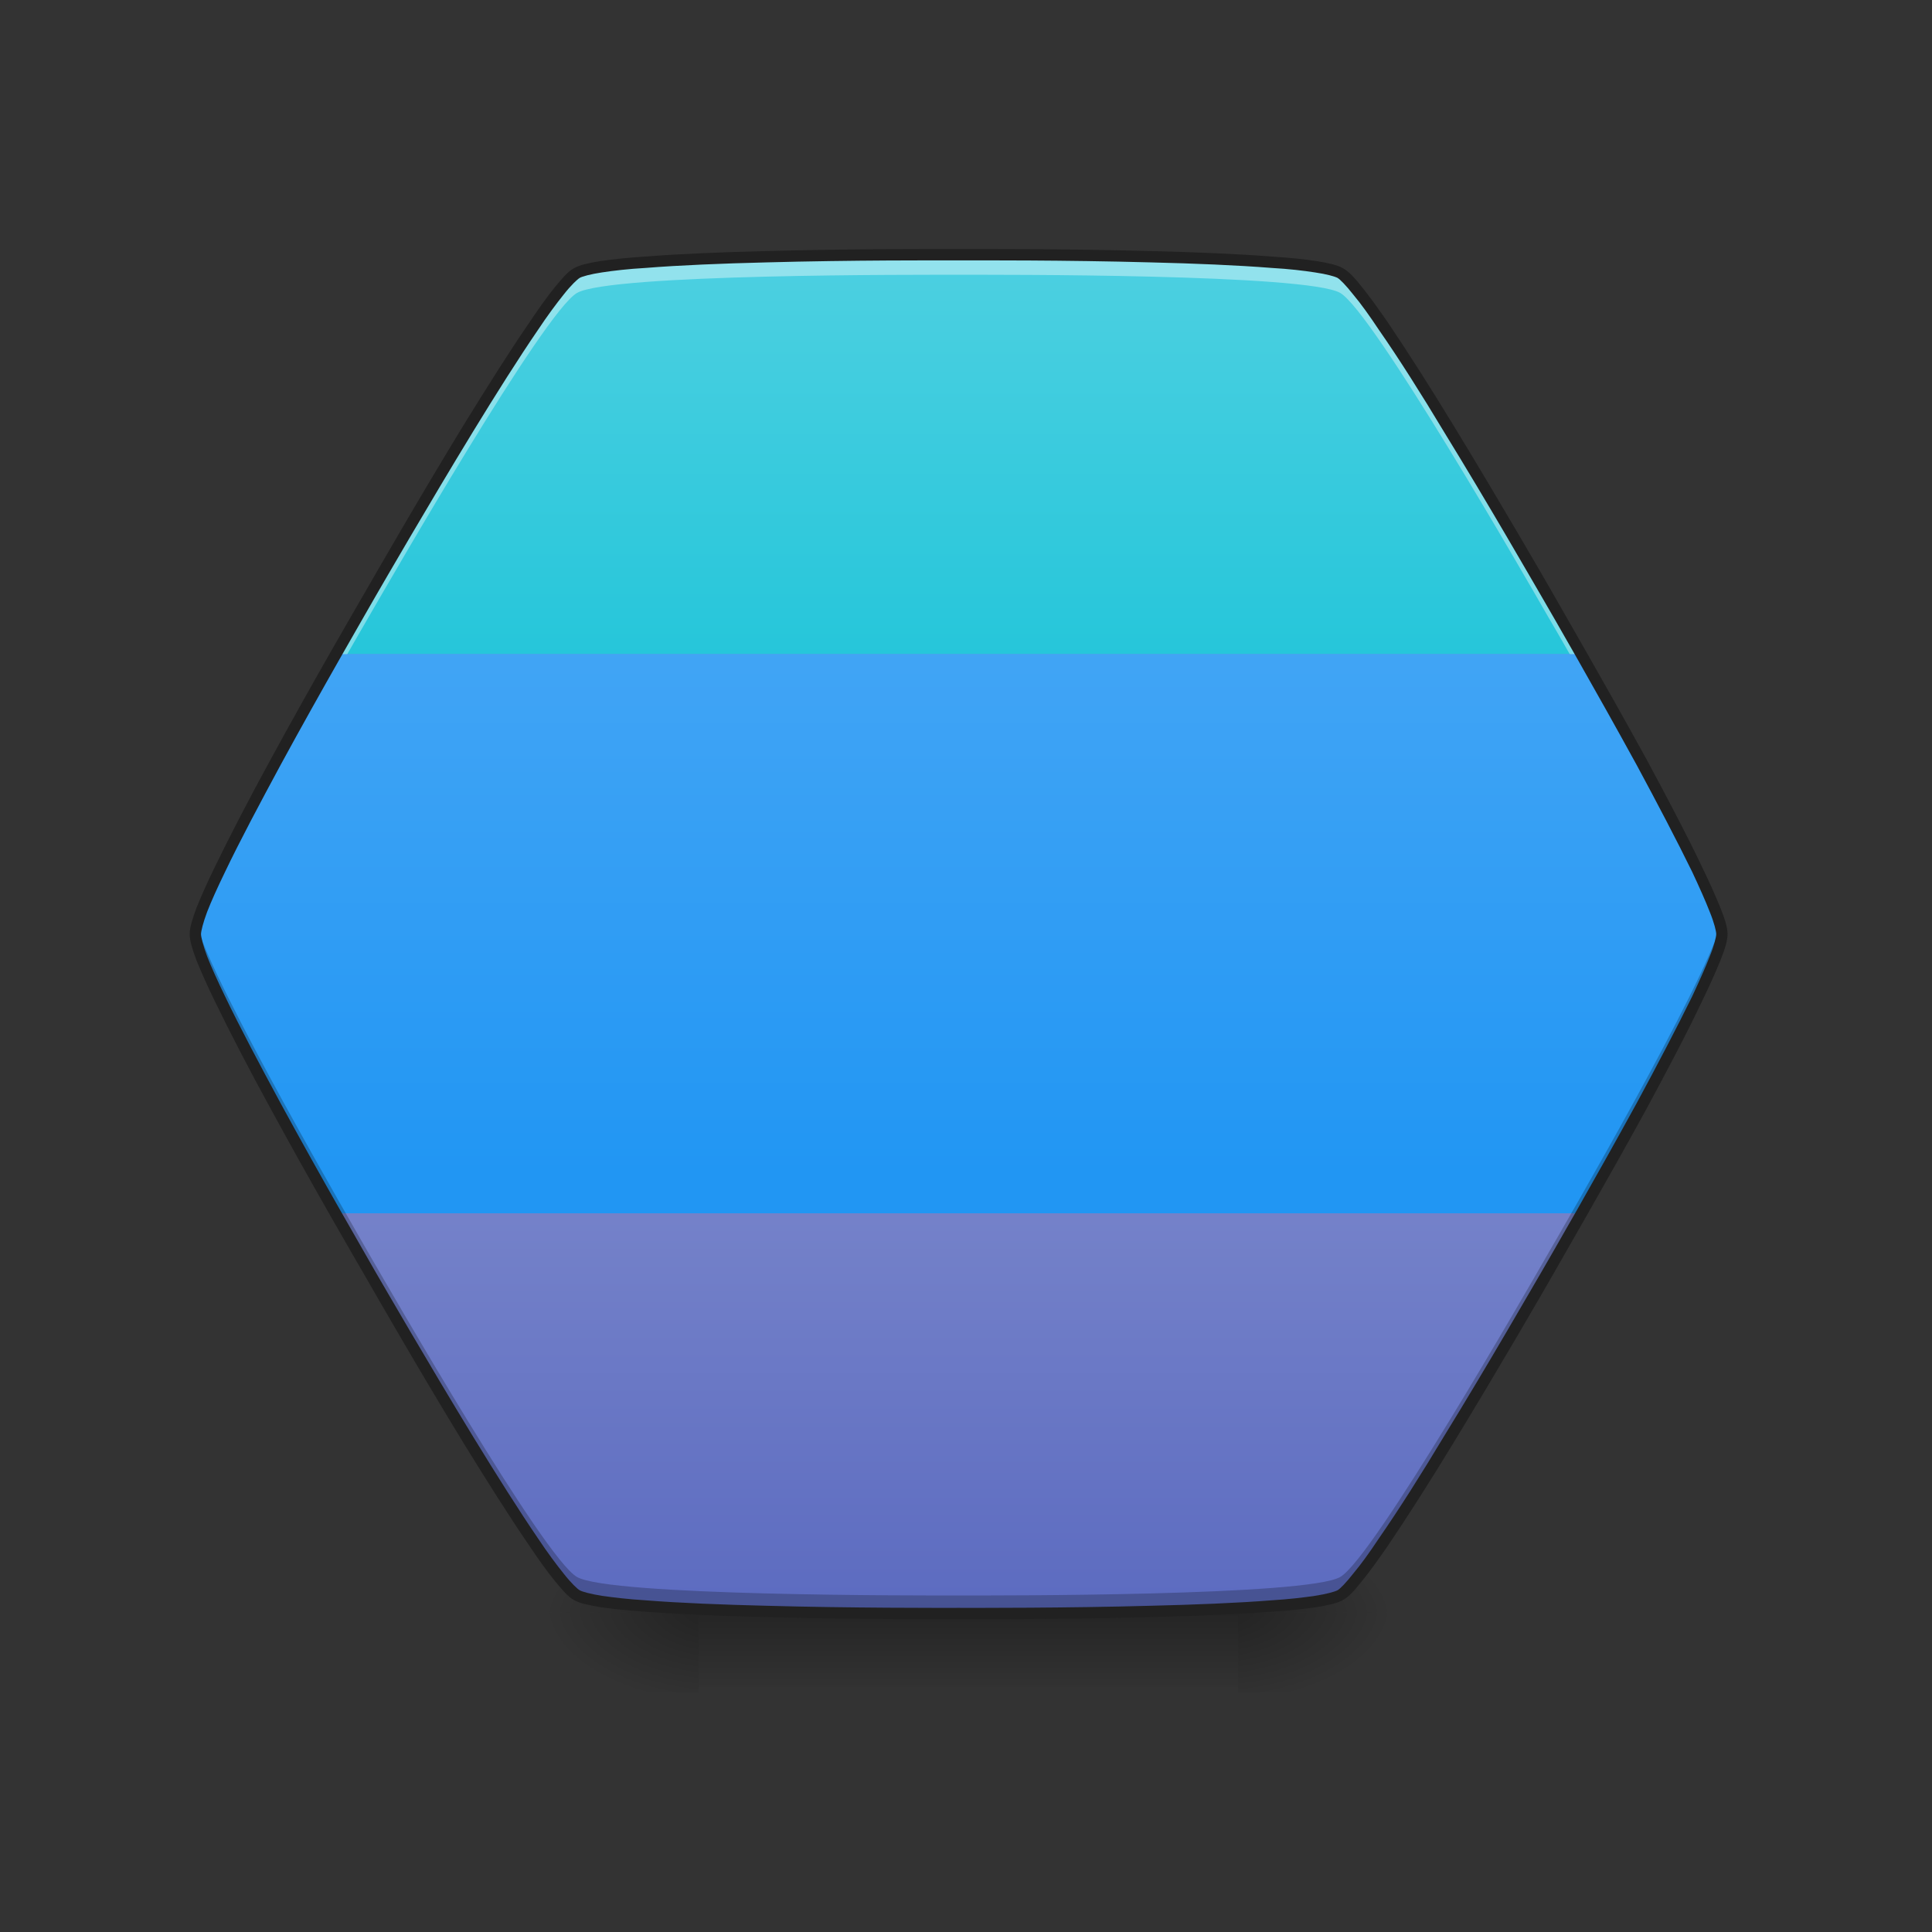 <?xml version="1.0" encoding="UTF-8"?>
<svg xmlns="http://www.w3.org/2000/svg" xmlns:xlink="http://www.w3.org/1999/xlink" width="22pt" height="22pt" viewBox="0 0 22 22" version="1.1">
<rect x="0" y="0" width="22" height="22" fill="#333333" stroke="none"/>
<defs>
<linearGradient id="linear0" gradientUnits="userSpaceOnUse" x1="254" y1="212.333" x2="254" y2="85.333" gradientTransform="matrix(0.043,0,0,0.043,0,9.239)">
<stop offset="0" style="stop-color:rgb(36.078%,41.961%,75.294%);stop-opacity:1;"/>
<stop offset="1" style="stop-color:rgb(47.451%,52.549%,79.608%);stop-opacity:1;"/>
</linearGradient>
<linearGradient id="linear1" gradientUnits="userSpaceOnUse" x1="254" y1="212.333" x2="254" y2="85.333" gradientTransform="matrix(0.043,0,0,0.043,0,9.239)">
<stop offset="0" style="stop-color:rgb(36.078%,41.961%,75.294%);stop-opacity:1;"/>
<stop offset="1" style="stop-color:rgb(47.451%,52.549%,79.608%);stop-opacity:1;"/>
</linearGradient>
<linearGradient id="linear2" gradientUnits="userSpaceOnUse" x1="254" y1="233.5" x2="254" y2="254.667" gradientTransform="matrix(0.043,0,0,0.043,-0,8.33)">
<stop offset="0" style="stop-color:rgb(0%,0%,0%);stop-opacity:0.275;"/>
<stop offset="1" style="stop-color:rgb(0%,0%,0%);stop-opacity:0;"/>
</linearGradient>
<radialGradient id="radial0" gradientUnits="userSpaceOnUse" cx="450.909" cy="189.579" fx="450.909" fy="189.579" r="21.167" gradientTransform="matrix(0,-0.054,-0.097,-0,32.201,42.812)">
<stop offset="0" style="stop-color:rgb(0%,0%,0%);stop-opacity:0.314;"/>
<stop offset="0.222" style="stop-color:rgb(0%,0%,0%);stop-opacity:0.275;"/>
<stop offset="1" style="stop-color:rgb(0%,0%,0%);stop-opacity:0;"/>
</radialGradient>
<radialGradient id="radial1" gradientUnits="userSpaceOnUse" cx="450.909" cy="189.579" fx="450.909" fy="189.579" r="21.167" gradientTransform="matrix(-0,0.054,0.097,0,-10.144,-6.085)">
<stop offset="0" style="stop-color:rgb(0%,0%,0%);stop-opacity:0.314;"/>
<stop offset="0.222" style="stop-color:rgb(0%,0%,0%);stop-opacity:0.275;"/>
<stop offset="1" style="stop-color:rgb(0%,0%,0%);stop-opacity:0;"/>
</radialGradient>
<radialGradient id="radial2" gradientUnits="userSpaceOnUse" cx="450.909" cy="189.579" fx="450.909" fy="189.579" r="21.167" gradientTransform="matrix(-0,-0.054,0.097,-0,-10.144,42.812)">
<stop offset="0" style="stop-color:rgb(0%,0%,0%);stop-opacity:0.314;"/>
<stop offset="0.222" style="stop-color:rgb(0%,0%,0%);stop-opacity:0.275;"/>
<stop offset="1" style="stop-color:rgb(0%,0%,0%);stop-opacity:0;"/>
</radialGradient>
<radialGradient id="radial3" gradientUnits="userSpaceOnUse" cx="450.909" cy="189.579" fx="450.909" fy="189.579" r="21.167" gradientTransform="matrix(0,0.054,-0.097,0,32.201,-6.085)">
<stop offset="0" style="stop-color:rgb(0%,0%,0%);stop-opacity:0.314;"/>
<stop offset="0.222" style="stop-color:rgb(0%,0%,0%);stop-opacity:0.275;"/>
<stop offset="1" style="stop-color:rgb(0%,0%,0%);stop-opacity:0;"/>
</radialGradient>
<linearGradient id="linear3" gradientUnits="userSpaceOnUse" x1="254" y1="212.333" x2="254" y2="85.333" gradientTransform="matrix(0.043,0,0,0.043,0,9.239)">
<stop offset="0" style="stop-color:rgb(36.078%,41.961%,75.294%);stop-opacity:1;"/>
<stop offset="1" style="stop-color:rgb(47.451%,52.549%,79.608%);stop-opacity:1;"/>
</linearGradient>
<linearGradient id="linear4" gradientUnits="userSpaceOnUse" x1="960" y1="1215.118" x2="960" y2="655.118" gradientTransform="matrix(0.011,0,0,0.011,0,0)">
<stop offset="0" style="stop-color:rgb(12.941%,58.824%,95.294%);stop-opacity:1;"/>
<stop offset="1" style="stop-color:rgb(25.882%,64.706%,96.078%);stop-opacity:1;"/>
</linearGradient>
<linearGradient id="linear5" gradientUnits="userSpaceOnUse" x1="254" y1="-41.667" x2="254" y2="-147.5" gradientTransform="matrix(0.043,0,0,0.043,0,9.239)">
<stop offset="0" style="stop-color:rgb(14.902%,77.647%,85.49%);stop-opacity:1;"/>
<stop offset="1" style="stop-color:rgb(30.196%,81.569%,88.235%);stop-opacity:1;"/>
</linearGradient>
<linearGradient id="linear6" gradientUnits="userSpaceOnUse" x1="960" y1="1215.118" x2="960" y2="655.118" gradientTransform="matrix(0.011,0,0,0.011,0,0)">
<stop offset="0" style="stop-color:rgb(12.941%,58.824%,95.294%);stop-opacity:1;"/>
<stop offset="1" style="stop-color:rgb(25.882%,64.706%,96.078%);stop-opacity:1;"/>
</linearGradient>
</defs>
<g id="surface1">
<path style=" stroke:none;fill-rule:nonzero;fill:url(#linear0);" d="M 10.914 2.902 C 11.352 2.902 14.883 2.891 15.262 3.109 C 15.637 3.328 17.398 6.391 17.613 6.77 C 17.832 7.145 19.605 10.203 19.605 10.637 C 19.605 11.07 17.832 14.129 17.613 14.504 C 17.398 14.883 15.637 17.945 15.262 18.164 C 14.883 18.383 11.352 18.371 10.914 18.371 C 10.48 18.371 6.945 18.383 6.57 18.164 C 6.191 17.945 4.434 14.883 4.215 14.504 C 3.996 14.129 2.223 11.07 2.223 10.637 C 2.223 10.203 3.996 7.145 4.215 6.77 C 4.434 6.391 6.191 3.328 6.57 3.109 C 6.945 2.891 10.48 2.902 10.914 2.902 Z M 10.914 2.902 "/>
<path style=" stroke:none;fill-rule:nonzero;fill:url(#linear1);" d="M 10.914 2.902 C 11.352 2.902 14.883 2.891 15.262 3.109 C 15.637 3.328 17.398 6.391 17.613 6.77 C 17.832 7.145 19.605 10.203 19.605 10.637 C 19.605 11.07 17.832 14.129 17.613 14.504 C 17.398 14.883 15.637 17.945 15.262 18.164 C 14.883 18.383 11.352 18.371 10.914 18.371 C 10.48 18.371 6.945 18.383 6.57 18.164 C 6.191 17.945 4.434 14.883 4.215 14.504 C 3.996 14.129 2.223 11.07 2.223 10.637 C 2.223 10.203 3.996 7.145 4.215 6.77 C 4.434 6.391 6.191 3.328 6.57 3.109 C 6.945 2.891 10.48 2.902 10.914 2.902 Z M 10.914 2.902 "/>
<path style=" stroke:none;fill-rule:nonzero;fill:url(#linear2);" d="M 7.957 18.363 L 14.098 18.363 L 14.098 19.211 L 7.957 19.211 Z M 7.957 18.363 "/>
<path style=" stroke:none;fill-rule:nonzero;fill:url(#radial0);" d="M 14.098 18.363 L 15.918 18.363 L 15.918 17.453 L 14.098 17.453 Z M 14.098 18.363 "/>
<path style=" stroke:none;fill-rule:nonzero;fill:url(#radial1);" d="M 7.957 18.363 L 6.141 18.363 L 6.141 19.273 L 7.957 19.273 Z M 7.957 18.363 "/>
<path style=" stroke:none;fill-rule:nonzero;fill:url(#radial2);" d="M 7.957 18.363 L 6.141 18.363 L 6.141 17.453 L 7.957 17.453 Z M 7.957 18.363 "/>
<path style=" stroke:none;fill-rule:nonzero;fill:url(#radial3);" d="M 14.098 18.363 L 15.918 18.363 L 15.918 19.273 L 14.098 19.273 Z M 14.098 18.363 "/>
<path style=" stroke:none;fill-rule:nonzero;fill:url(#linear3);" d="M 10.914 2.902 C 11.352 2.902 14.883 2.891 15.262 3.109 C 15.637 3.328 17.398 6.391 17.613 6.77 C 17.832 7.145 19.605 10.203 19.605 10.637 C 19.605 11.07 17.832 14.129 17.613 14.504 C 17.398 14.883 15.637 17.945 15.262 18.164 C 14.883 18.383 11.352 18.371 10.914 18.371 C 10.48 18.371 6.945 18.383 6.57 18.164 C 6.191 17.945 4.434 14.883 4.215 14.504 C 3.996 14.129 2.223 11.07 2.223 10.637 C 2.223 10.203 3.996 7.145 4.215 6.77 C 4.434 6.391 6.191 3.328 6.57 3.109 C 6.945 2.891 10.48 2.902 10.914 2.902 Z M 10.914 2.902 "/>
<path style=" stroke:none;fill-rule:nonzero;fill:url(#linear4);" d="M 3.824 7.449 C 3.234 8.484 2.223 10.309 2.223 10.637 C 2.223 10.965 3.23 12.777 3.82 13.816 L 18.012 13.816 C 18.602 12.777 19.605 10.965 19.605 10.637 C 19.605 10.309 18.594 8.484 18.004 7.449 Z M 3.824 7.449 "/>
<path style=" stroke:none;fill-rule:nonzero;fill:url(#linear5);" d="M 10.914 2.902 C 10.48 2.902 6.945 2.891 6.57 3.109 C 6.191 3.328 4.434 6.391 4.215 6.77 C 4.164 6.859 4.016 7.113 3.824 7.449 L 18.004 7.449 C 17.816 7.113 17.668 6.859 17.613 6.77 C 17.398 6.391 15.637 3.328 15.262 3.109 C 14.883 2.891 11.352 2.902 10.914 2.902 Z M 10.914 2.902 "/>
<path style=" stroke:none;fill-rule:nonzero;fill:rgb(100%,100%,100%);fill-opacity:0.392;" d="M 10.914 2.902 C 10.48 2.902 6.945 2.891 6.57 3.109 C 6.191 3.328 4.434 6.391 4.215 6.77 C 3.996 7.145 2.223 10.203 2.223 10.637 C 2.223 10.664 2.23 10.703 2.242 10.75 C 2.441 10.051 4.012 7.348 4.215 6.996 C 4.434 6.621 6.191 3.555 6.57 3.336 C 6.945 3.117 10.48 3.129 10.914 3.129 C 11.352 3.129 14.883 3.117 15.262 3.336 C 15.637 3.555 17.398 6.621 17.613 6.996 C 17.82 7.348 19.387 10.051 19.586 10.75 C 19.602 10.703 19.605 10.664 19.605 10.637 C 19.605 10.203 17.832 7.145 17.613 6.77 C 17.398 6.391 15.637 3.328 15.262 3.109 C 14.883 2.891 11.352 2.902 10.914 2.902 Z M 10.914 2.902 "/>
<path style=" stroke:none;fill-rule:nonzero;fill:url(#linear6);" d="M 3.824 7.449 C 3.234 8.484 2.223 10.309 2.223 10.637 C 2.223 10.965 3.23 12.777 3.82 13.816 L 18.012 13.816 C 18.602 12.777 19.605 10.965 19.605 10.637 C 19.605 10.309 18.594 8.484 18.004 7.449 Z M 3.824 7.449 "/>
<path style=" stroke:none;fill-rule:nonzero;fill:rgb(0%,0%,0%);fill-opacity:0.235;" d="M 2.242 10.535 C 2.23 10.578 2.223 10.609 2.223 10.637 C 2.223 11.07 3.996 14.129 4.215 14.504 C 4.434 14.883 6.191 17.945 6.57 18.164 C 6.945 18.383 10.48 18.371 10.914 18.371 C 11.352 18.371 14.883 18.383 15.262 18.164 C 15.637 17.945 17.398 14.883 17.613 14.504 C 17.832 14.129 19.605 11.07 19.605 10.637 C 19.605 10.609 19.602 10.578 19.59 10.535 C 19.406 11.215 17.82 13.945 17.613 14.301 C 17.398 14.676 15.637 17.742 15.262 17.957 C 14.883 18.176 11.352 18.168 10.914 18.168 C 10.48 18.168 6.945 18.176 6.57 17.957 C 6.191 17.742 4.434 14.676 4.215 14.301 C 4.012 13.945 2.426 11.215 2.242 10.535 Z M 2.242 10.535 "/>
<path style=" stroke:none;fill-rule:nonzero;fill:rgb(12.941%,12.941%,12.941%);fill-opacity:1;" d="M 10.914 2.836 C 10.699 2.836 9.703 2.832 8.719 2.859 C 8.227 2.871 7.734 2.891 7.34 2.922 C 7.145 2.934 6.973 2.953 6.836 2.973 C 6.699 2.996 6.602 3.016 6.535 3.055 C 6.469 3.09 6.406 3.164 6.316 3.273 C 6.23 3.379 6.129 3.52 6.02 3.684 C 5.797 4.008 5.535 4.426 5.277 4.844 C 4.762 5.688 4.27 6.547 4.16 6.738 C 4.051 6.926 3.551 7.785 3.082 8.648 C 2.844 9.082 2.617 9.52 2.445 9.875 C 2.359 10.051 2.289 10.211 2.238 10.336 C 2.191 10.465 2.16 10.559 2.16 10.637 C 2.16 10.715 2.191 10.809 2.238 10.938 C 2.289 11.062 2.359 11.223 2.445 11.398 C 2.617 11.754 2.844 12.191 3.082 12.625 C 3.551 13.488 4.051 14.348 4.16 14.535 C 4.27 14.727 4.762 15.586 5.277 16.43 C 5.535 16.848 5.797 17.266 6.02 17.59 C 6.129 17.754 6.23 17.895 6.316 18 C 6.406 18.109 6.469 18.184 6.535 18.219 C 6.602 18.258 6.699 18.277 6.836 18.301 C 6.973 18.32 7.145 18.34 7.34 18.352 C 7.734 18.383 8.227 18.402 8.719 18.414 C 9.703 18.441 10.699 18.438 10.914 18.438 C 11.133 18.438 12.125 18.441 13.113 18.414 C 13.605 18.402 14.098 18.383 14.488 18.352 C 14.688 18.34 14.859 18.32 14.992 18.301 C 15.129 18.277 15.227 18.258 15.293 18.219 C 15.359 18.184 15.426 18.109 15.512 18 C 15.598 17.895 15.699 17.754 15.812 17.59 C 16.031 17.266 16.297 16.848 16.551 16.43 C 17.066 15.586 17.562 14.727 17.672 14.535 C 17.777 14.348 18.277 13.488 18.75 12.625 C 18.984 12.191 19.215 11.754 19.383 11.398 C 19.469 11.223 19.539 11.062 19.59 10.938 C 19.641 10.809 19.672 10.715 19.672 10.637 C 19.672 10.559 19.641 10.465 19.59 10.336 C 19.539 10.211 19.469 10.051 19.383 9.875 C 19.215 9.52 18.984 9.082 18.75 8.648 C 18.277 7.785 17.777 6.926 17.672 6.738 C 17.562 6.547 17.066 5.688 16.551 4.844 C 16.297 4.426 16.031 4.008 15.812 3.684 C 15.699 3.52 15.598 3.379 15.512 3.273 C 15.426 3.164 15.359 3.09 15.293 3.055 C 15.227 3.016 15.129 2.996 14.992 2.973 C 14.859 2.953 14.688 2.934 14.488 2.922 C 14.098 2.891 13.605 2.871 13.113 2.859 C 12.125 2.832 11.133 2.836 10.914 2.836 Z M 10.914 2.965 C 11.133 2.965 12.125 2.961 13.109 2.988 C 13.602 3 14.09 3.02 14.48 3.051 C 14.676 3.062 14.844 3.082 14.973 3.102 C 15.105 3.121 15.199 3.148 15.23 3.164 C 15.258 3.18 15.328 3.25 15.41 3.355 C 15.496 3.457 15.594 3.594 15.703 3.758 C 15.926 4.078 16.188 4.492 16.441 4.914 C 16.957 5.754 17.449 6.613 17.559 6.801 C 17.668 6.988 18.164 7.848 18.637 8.711 C 18.871 9.145 19.098 9.578 19.27 9.93 C 19.352 10.105 19.422 10.262 19.469 10.383 C 19.52 10.508 19.543 10.605 19.543 10.637 C 19.543 10.668 19.52 10.766 19.469 10.891 C 19.422 11.012 19.352 11.168 19.27 11.344 C 19.098 11.695 18.871 12.129 18.637 12.562 C 18.164 13.426 17.668 14.285 17.559 14.473 C 17.449 14.66 16.957 15.52 16.441 16.359 C 16.188 16.781 15.926 17.195 15.703 17.516 C 15.594 17.68 15.496 17.816 15.41 17.918 C 15.328 18.023 15.258 18.094 15.23 18.109 C 15.199 18.125 15.105 18.152 14.973 18.172 C 14.844 18.191 14.676 18.211 14.48 18.223 C 14.09 18.254 13.602 18.273 13.109 18.285 C 12.125 18.312 11.133 18.309 10.914 18.309 C 10.695 18.309 9.707 18.312 8.723 18.285 C 8.23 18.273 7.738 18.254 7.352 18.223 C 7.156 18.211 6.988 18.191 6.855 18.172 C 6.727 18.152 6.629 18.125 6.602 18.109 C 6.574 18.094 6.5 18.023 6.418 17.918 C 6.336 17.816 6.234 17.68 6.125 17.516 C 5.906 17.195 5.645 16.781 5.387 16.359 C 4.875 15.52 4.379 14.66 4.27 14.473 C 4.164 14.285 3.664 13.426 3.195 12.562 C 2.961 12.129 2.73 11.695 2.562 11.344 C 2.477 11.168 2.406 11.012 2.359 10.891 C 2.312 10.766 2.289 10.668 2.289 10.637 C 2.289 10.605 2.312 10.508 2.359 10.383 C 2.406 10.262 2.477 10.105 2.562 9.93 C 2.73 9.578 2.961 9.145 3.195 8.711 C 3.664 7.848 4.164 6.988 4.27 6.801 C 4.379 6.613 4.875 5.754 5.387 4.914 C 5.645 4.492 5.906 4.078 6.125 3.758 C 6.234 3.594 6.336 3.457 6.418 3.355 C 6.5 3.25 6.574 3.18 6.602 3.164 C 6.629 3.148 6.727 3.121 6.855 3.102 C 6.988 3.082 7.156 3.062 7.352 3.051 C 7.738 3.02 8.23 3 8.723 2.988 C 9.707 2.961 10.695 2.965 10.914 2.965 Z M 10.914 2.965 "/>
</g>
</svg>
